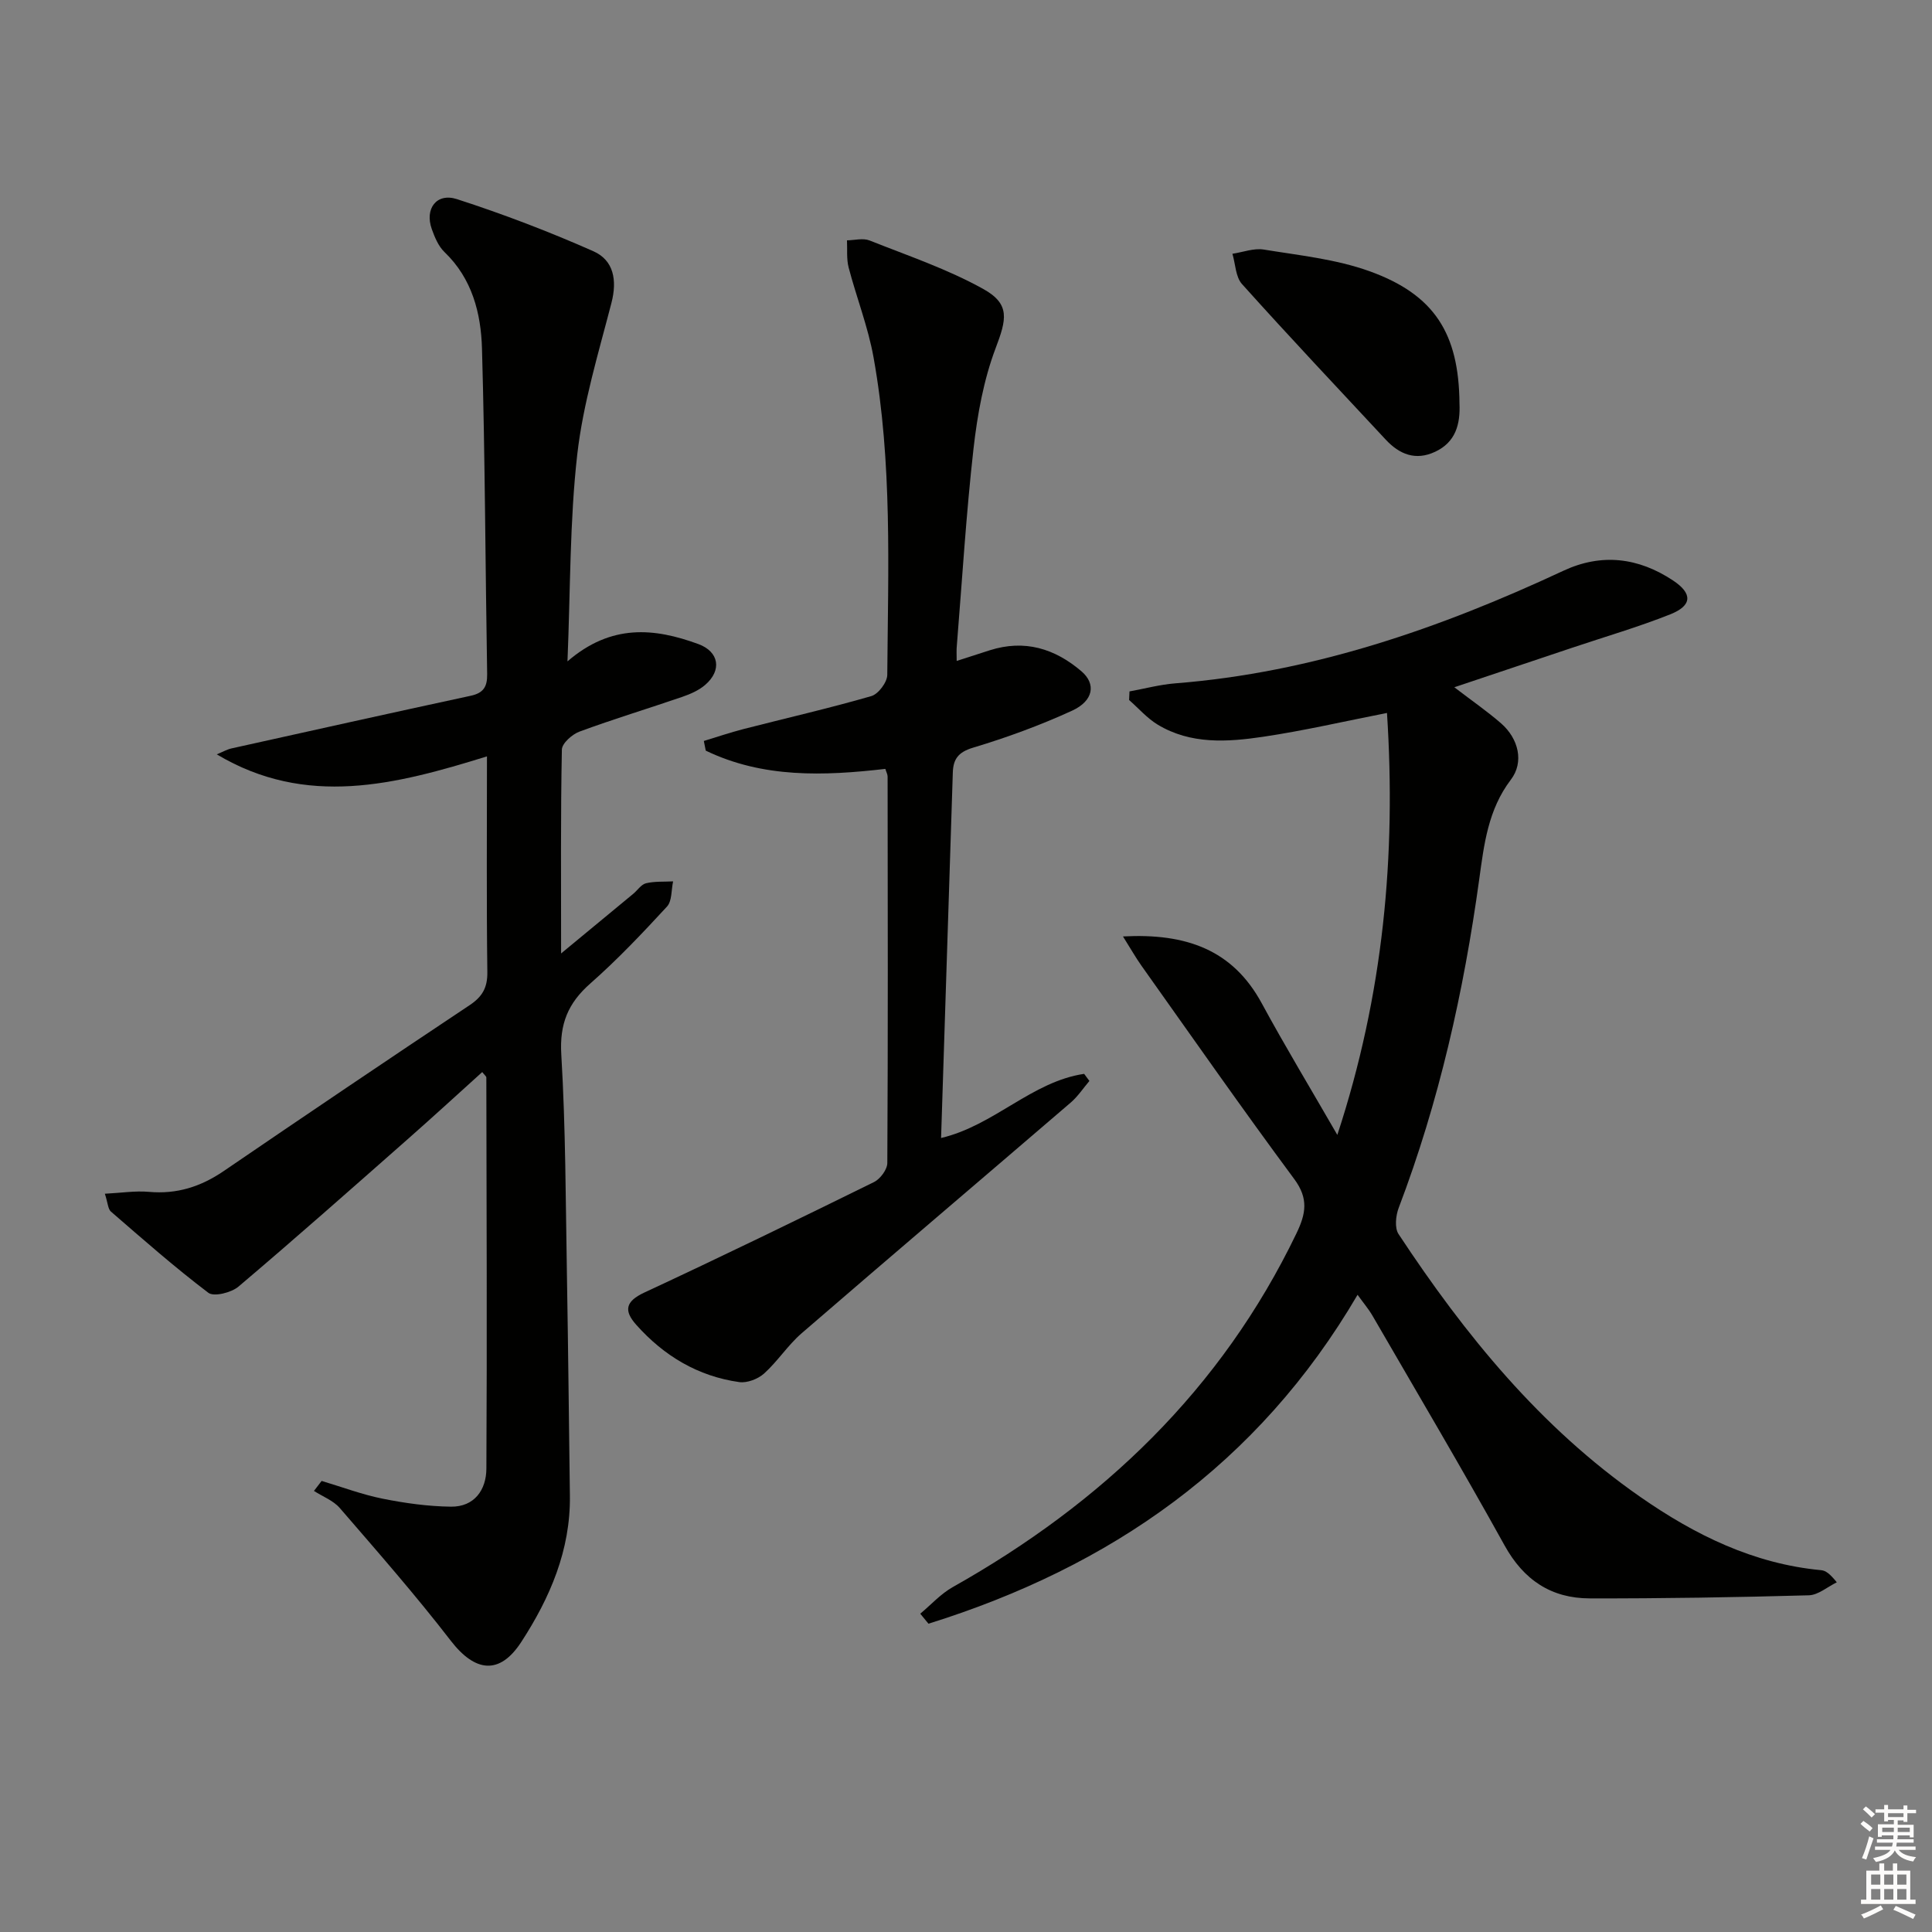 <svg enable-background="new 0 0 400 400" viewBox="0 0 400 400" xmlns="http://www.w3.org/2000/svg"><rect x="0" y="0" width="400" height="400" fill="#808080" stroke="none"/><g fill="#010100"><path d="m66.59 306.61c4.21 1.25 8.35 2.82 12.64 3.68 4.64.93 9.41 1.59 14.13 1.65 4.86.06 7.32-3.49 7.34-7.87.15-26.99.04-53.98-.01-80.98 0-.24-.35-.49-.85-1.13-5.17 4.67-10.27 9.35-15.46 13.92-11.61 10.23-23.2 20.5-35.01 30.5-1.48 1.25-5.08 2.15-6.23 1.28-6.97-5.28-13.55-11.08-20.17-16.81-.62-.53-.63-1.77-1.26-3.7 3.37-.17 6.28-.64 9.11-.39 5.78.52 10.74-1.06 15.49-4.3 16.9-11.54 33.86-22.99 50.89-34.33 2.65-1.76 3.74-3.62 3.7-6.87-.19-14.47-.08-28.94-.08-44.66-18.9 5.85-37.37 10.67-55.94-.42 1.22-.5 2.12-1.03 3.1-1.24 16.49-3.66 32.97-7.33 49.48-10.89 2.63-.57 3.44-1.86 3.4-4.47-.38-22.47-.43-44.95-1.07-67.42-.21-7.31-2.03-14.47-7.75-19.96-1.26-1.2-2.03-3.06-2.64-4.76-1.51-4.21.97-7.58 5.21-6.21 9.58 3.1 19.04 6.71 28.25 10.79 4.21 1.87 4.95 5.99 3.73 10.71-2.69 10.39-5.87 20.8-7.08 31.4-1.56 13.79-1.4 27.78-2.02 42.8 9.07-7.83 18.01-6.91 27.08-3.59 4.32 1.58 4.94 5.44 1.43 8.46-1.33 1.15-3.09 1.91-4.78 2.49-7.07 2.43-14.23 4.59-21.24 7.18-1.52.56-3.62 2.42-3.65 3.72-.27 13.6-.16 27.21-.16 42.21 5.61-4.63 10.27-8.47 14.92-12.33.9-.74 1.65-1.95 2.66-2.2 1.8-.43 3.74-.29 5.61-.39-.39 1.77-.21 4.07-1.27 5.22-5.08 5.51-10.26 10.98-15.87 15.92-4.62 4.07-6.39 8.36-6.01 14.7.91 15.27.9 30.6 1.17 45.91.26 15.14.41 30.29.61 45.43.15 11.26-4.12 21.15-10.07 30.3-4.49 6.9-9.56 6.24-14.58-.25-7.29-9.45-15.18-18.45-22.99-27.49-1.35-1.56-3.55-2.38-5.35-3.54.54-.69 1.06-1.38 1.59-2.07z"/><path d="m232.5 193.88c13.06-.69 22.7 2.73 28.73 13.84 4.82 8.89 10.06 17.55 15.65 27.25 9.56-29.09 12.19-57.89 10.28-87.36-8.88 1.74-17.21 3.68-25.64 4.93-7.41 1.1-15 1.61-21.83-2.51-2.2-1.33-3.96-3.38-5.92-5.1.03-.59.06-1.19.08-1.78 3.16-.57 6.29-1.42 9.47-1.67 28.4-2.23 54.78-11.37 80.36-23.31 7.91-3.69 15.54-2.74 22.7 2.01 4.08 2.7 4 5.2-.59 7.02-6.6 2.62-13.46 4.62-20.2 6.88-7.85 2.63-15.7 5.26-24.49 8.21 3.79 2.9 6.88 5.03 9.69 7.48 3.6 3.14 4.8 8.01 2.02 11.65-4.73 6.21-5.56 13.43-6.55 20.62-3.21 23.27-8.31 46.05-16.68 68.05-.61 1.61-.87 4.15-.02 5.42 13.74 20.83 29.35 40.02 50.06 54.42 11.28 7.85 23.43 13.85 37.44 15.16.93.09 1.8.73 3.23 2.51-1.93.94-3.84 2.63-5.79 2.69-15.12.42-30.25.67-45.38.64-7.93-.02-13.64-3.78-17.61-10.96-8.86-15.99-18.18-31.73-27.34-47.55-.8-1.38-1.85-2.61-3.1-4.35-20.62 35.23-51.25 56.37-88.84 68.1-.57-.69-1.14-1.38-1.7-2.07 2.23-1.86 4.24-4.11 6.73-5.51 30.96-17.42 55.6-40.89 71.17-73.26 1.93-4.02 2.54-7.16-.47-11.22-10.78-14.55-21.15-29.41-31.64-44.18-1.21-1.71-2.24-3.54-3.82-6.05z"/><path d="m198.07 136.84c2.49-.81 4.67-1.52 6.86-2.21 7.18-2.28 13.44-.38 18.98 4.36 3.04 2.6 2.52 6.11-1.97 8.16-6.62 3.03-13.52 5.56-20.49 7.65-3.05.92-4.09 2.36-4.18 5.14-.81 25.11-1.61 50.21-2.43 75.67 11.01-2.6 18.78-11.68 29.62-13.28.36.49.73.98 1.09 1.47-1.28 1.5-2.38 3.19-3.85 4.46-18.56 15.94-37.21 31.78-55.72 47.77-2.86 2.47-4.97 5.81-7.79 8.35-1.26 1.13-3.5 1.99-5.12 1.77-8.56-1.2-15.61-5.43-21.33-11.85-2.61-2.92-2.28-4.85 1.66-6.69 15.95-7.42 31.77-15.11 47.56-22.88 1.29-.64 2.75-2.6 2.75-3.96.15-26.66.09-53.32.06-79.98 0-.47-.27-.93-.47-1.6-12.72 1.47-25.34 1.93-37.18-3.78-.13-.67-.27-1.33-.4-2 2.73-.83 5.43-1.75 8.19-2.46 8.83-2.27 17.73-4.3 26.49-6.83 1.45-.42 3.29-2.87 3.3-4.39.17-21.95 1.07-43.98-2.84-65.73-1.13-6.31-3.53-12.39-5.16-18.62-.46-1.78-.25-3.74-.34-5.62 1.56-.02 3.31-.51 4.66.02 7.95 3.16 16.16 5.93 23.59 10.07 5.61 3.13 4.77 6.3 2.52 12.25-2.48 6.57-3.77 13.73-4.57 20.75-1.53 13.53-2.35 27.14-3.45 40.72-.11.99-.04 1.98-.04 3.27z"/><path d="m302.17 83.54c.19 4.27-.78 8-5.03 9.99-4.06 1.91-7.4.54-10.25-2.52-9.96-10.69-19.99-21.33-29.75-32.2-1.33-1.48-1.35-4.15-1.98-6.27 2.17-.32 4.44-1.21 6.5-.87 7.34 1.2 14.92 1.98 21.85 4.47 13.53 4.86 18.54 12.95 18.66 27.4z"/></g><path d="m385.2 377.6.6-.6c.6.4 1.3.9 1.9 1.5l-.6.7c-.8-.6-1.4-1.1-1.9-1.6zm.3 7.1c.6-1.4 1.1-2.9 1.5-4.5.3.1.6.3.9.4-.5 1.4-1 2.9-1.5 4.4zm.2-10.1.6-.6c.7.5 1.3 1.1 1.9 1.6l-.7.7c-.6-.6-1.2-1.2-1.8-1.7zm8.4-.8h.8v.9h1.8v.7h-1.8v1.8h-.8v-.3h-1.2v.9h3.3v2.6h-.8v-.4h-2.5c0 .3 0 .6-.1.8h3.4v.7h-3.5c0 .3-.1.6-.1.8h4v.7h-3.5c.7.9 1.9 1.3 3.6 1.5-.2.2-.4.5-.6.9-1.9-.3-3.2-1.1-3.8-2.3-.5 1.1-1.8 2-3.9 2.4-.2-.3-.4-.5-.6-.8 1.9-.4 3.1-.9 3.6-1.7h-3.2v-.7h3.5c.1-.2.1-.5.2-.8h-3.3v-.7h3.4c0-.2 0-.5 0-.8h-2.4v.3h-.8v-2.6h3.3v-.9h-1.2v.3h-.8v-1.8h-1.8v-.7h1.8v-.9h.8v.9h3.2zm-4.4 5.5h2.4c0-.3 0-.6 0-.9h-2.4zm1.2-3.1h3.2v-.8h-3.2zm4.4 2.2h-2.4v.9h2.5v-.9z" fill="#fcfbfa"/><path d="m389.2 385.8h.9v1.5h1.8v-1.5h.9v1.5h2.7v6h1.1v.9h-11.3v-.9h1.1v-6h2.7v-1.5zm.2 8.7.5.8c-1.2.6-2.5 1.3-4 1.9-.2-.3-.3-.6-.6-.8 1.6-.6 3-1.3 4.1-1.9zm-2-4.3h1.9v-2.1h-1.9zm0 3.1h1.9v-2.2h-1.9zm2.7-3.1h1.9v-2.1h-1.9zm0 3.1h1.9v-2.2h-1.9zm2.4 1.3c1.4.6 2.7 1.2 4.1 1.8l-.5.9c-1.5-.7-2.8-1.4-4.1-1.9zm2.2-6.5h-1.9v2.1h1.9zm-1.9 5.2h1.9v-2.2h-1.9z" fill="#fcfbfa"/></svg>